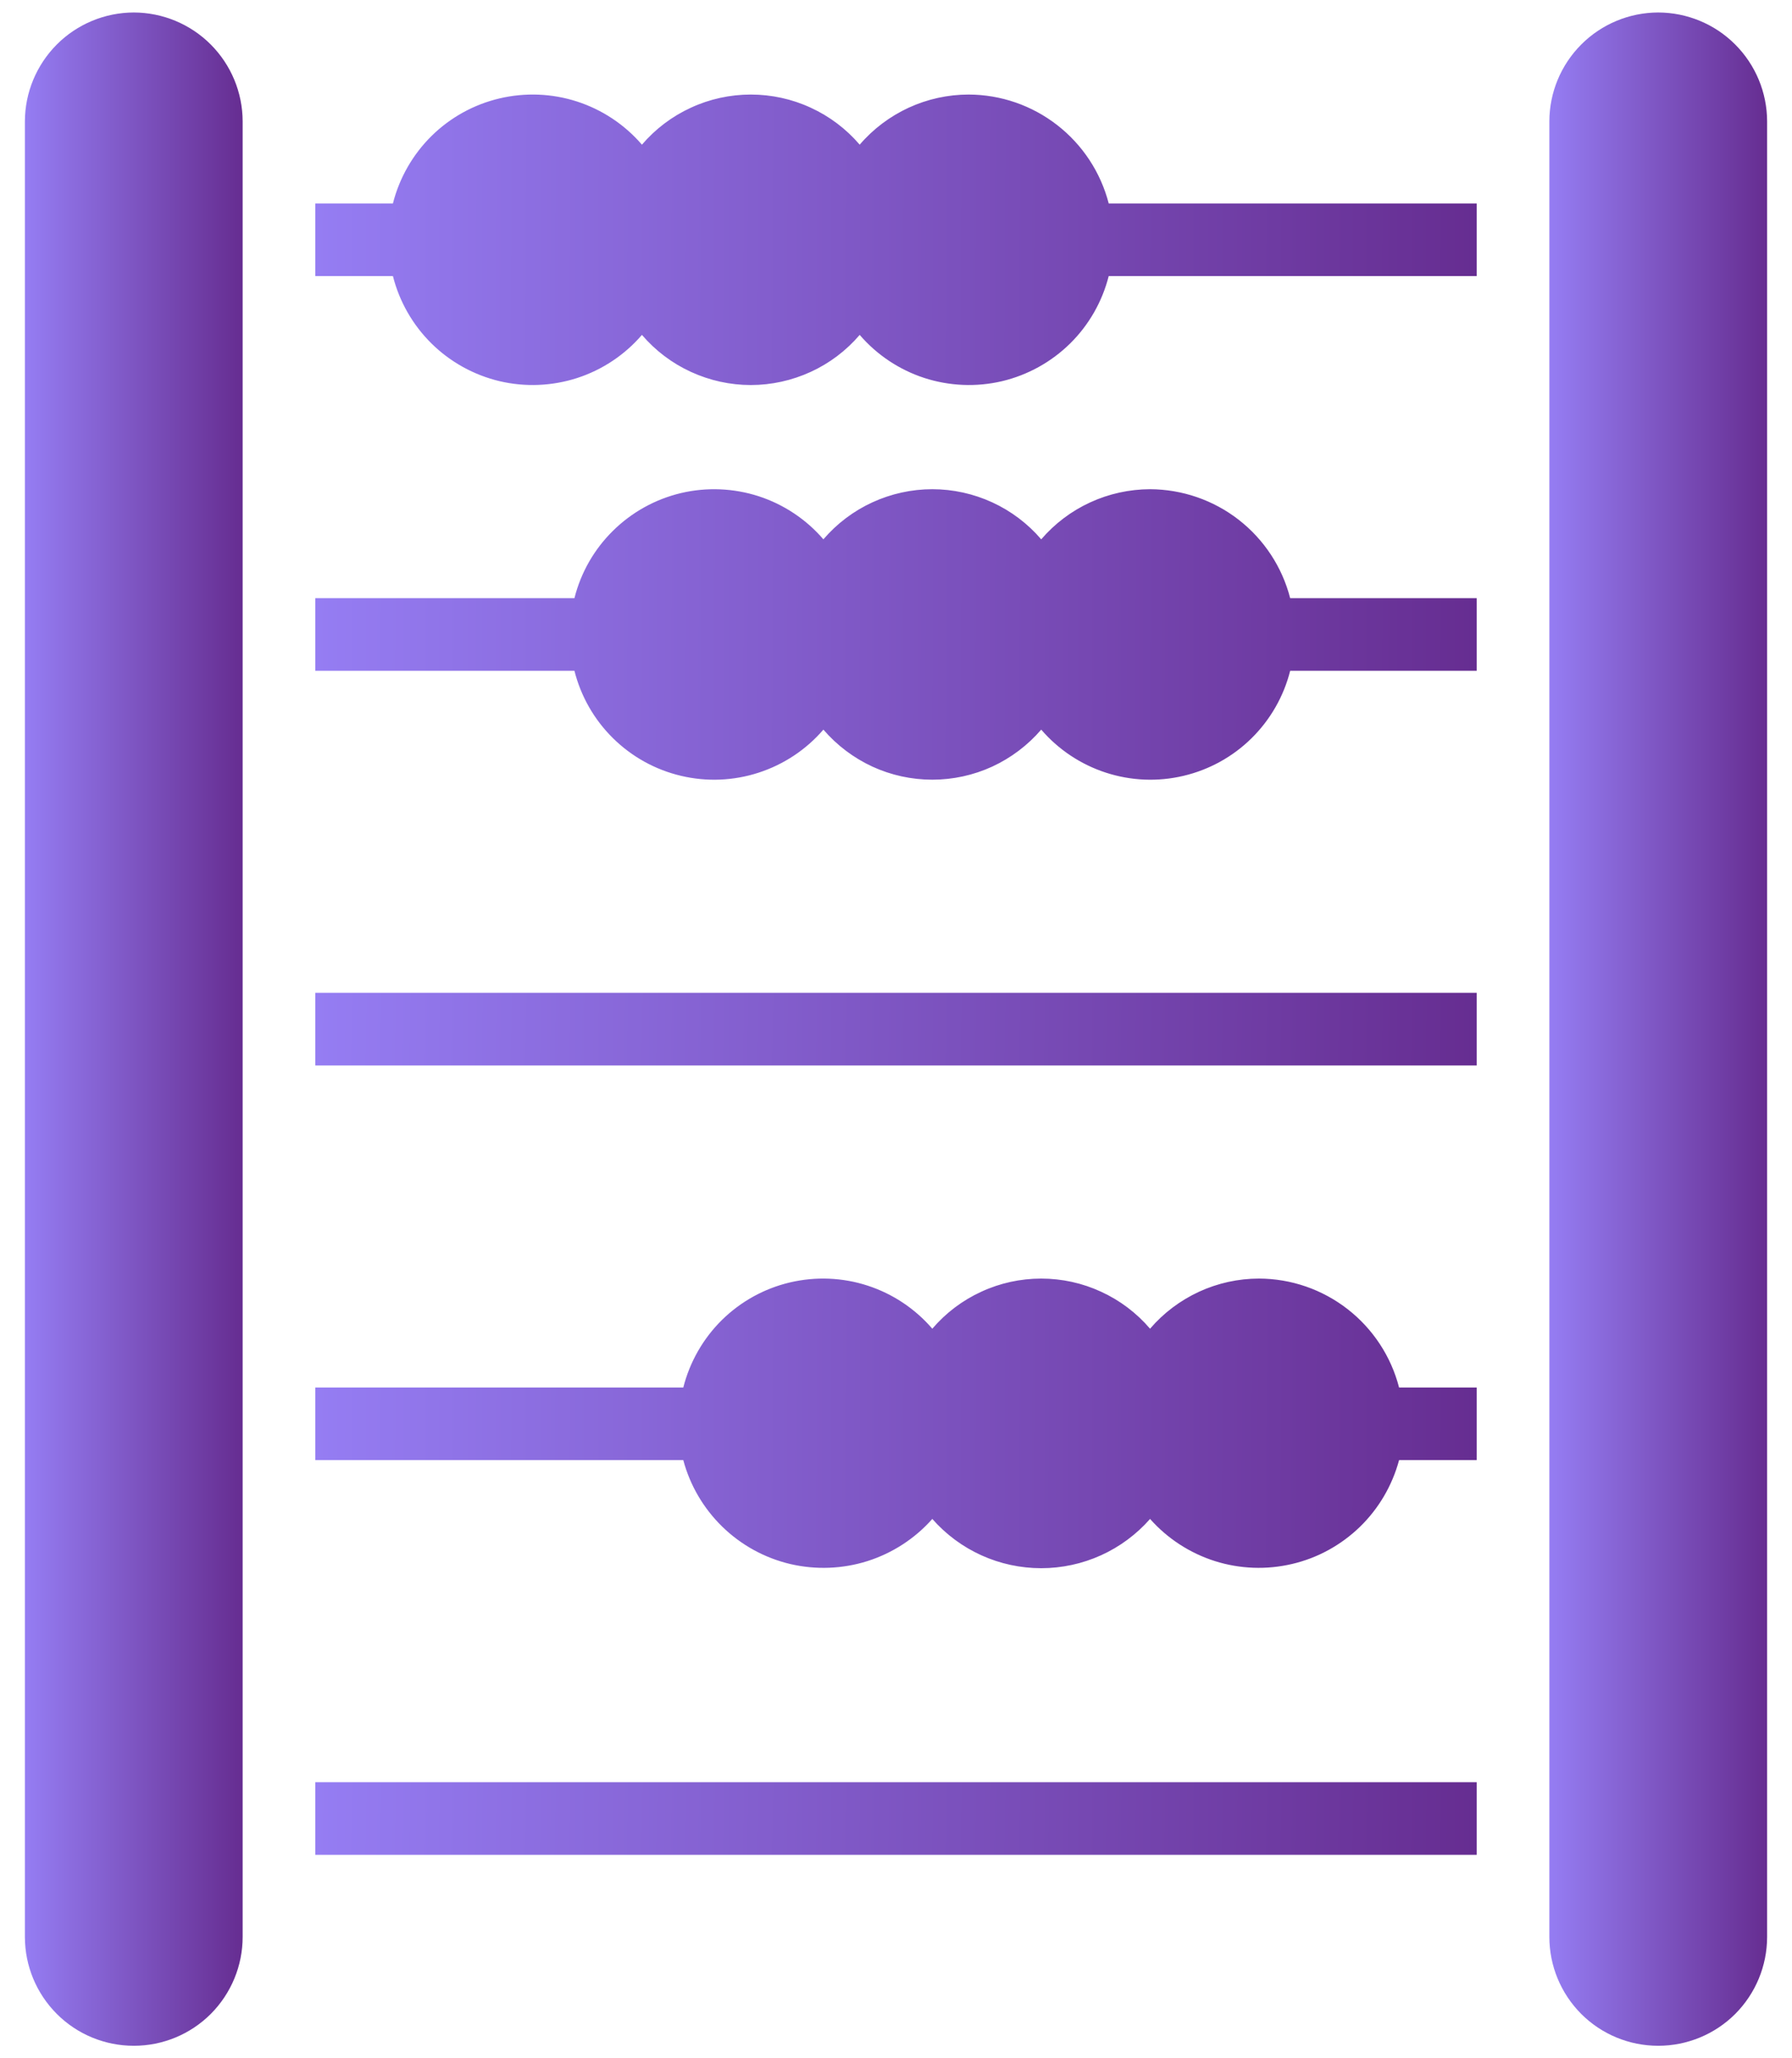 <svg width="27" height="31" viewBox="0 0 27 31" fill="none" xmlns="http://www.w3.org/2000/svg">
<path d="M18.969 19.257C18.657 19.257 18.349 19.325 18.066 19.455C17.783 19.586 17.531 19.775 17.328 20.012C17.125 19.775 16.874 19.585 16.59 19.455C16.307 19.324 15.999 19.257 15.688 19.257C15.376 19.257 15.068 19.324 14.785 19.455C14.501 19.585 14.25 19.775 14.047 20.012C13.787 19.71 13.45 19.486 13.072 19.363C12.694 19.24 12.289 19.224 11.902 19.315C11.515 19.406 11.161 19.602 10.877 19.881C10.594 20.16 10.393 20.512 10.295 20.898H4.75V21.991H10.295C10.397 22.373 10.601 22.72 10.885 22.996C11.168 23.271 11.521 23.465 11.906 23.556C12.291 23.646 12.693 23.631 13.07 23.512C13.447 23.392 13.785 23.173 14.047 22.877C14.252 23.11 14.504 23.297 14.787 23.425C15.07 23.553 15.377 23.619 15.688 23.619C15.998 23.619 16.305 23.553 16.588 23.425C16.871 23.297 17.123 23.11 17.328 22.877C17.59 23.173 17.928 23.392 18.305 23.512C18.682 23.631 19.084 23.646 19.469 23.555C19.854 23.465 20.206 23.271 20.49 22.996C20.774 22.72 20.977 22.373 21.08 21.991L22.25 21.991V20.898H21.08C20.959 20.429 20.686 20.014 20.304 19.717C19.922 19.42 19.453 19.258 18.969 19.257Z" fill="url(#paint0_linear_481_15429)"/>
<path d="M24.984 0.188C24.55 0.189 24.133 0.362 23.826 0.669C23.518 0.977 23.345 1.393 23.344 1.828V29.172C23.344 29.607 23.517 30.024 23.824 30.332C24.132 30.64 24.549 30.812 24.984 30.812C25.419 30.812 25.837 30.64 26.145 30.332C26.452 30.024 26.625 29.607 26.625 29.172V1.828C26.624 1.393 26.451 0.977 26.143 0.669C25.836 0.362 25.419 0.189 24.984 0.188Z" fill="url(#paint1_linear_481_15429)"/>
<path d="M14.594 1.424C14.282 1.424 13.974 1.492 13.691 1.622C13.408 1.753 13.156 1.942 12.953 2.179C12.75 1.942 12.499 1.752 12.215 1.622C11.932 1.491 11.624 1.424 11.312 1.424C11.001 1.424 10.693 1.491 10.41 1.622C10.126 1.752 9.875 1.942 9.672 2.179C9.412 1.877 9.075 1.653 8.697 1.53C8.319 1.407 7.914 1.391 7.527 1.482C7.14 1.573 6.785 1.769 6.502 2.048C6.219 2.327 6.018 2.679 5.92 3.064H4.75V4.158H5.92C6.018 4.544 6.219 4.895 6.502 5.174C6.785 5.453 7.14 5.649 7.527 5.741C7.914 5.832 8.319 5.815 8.697 5.693C9.075 5.57 9.412 5.346 9.672 5.044C9.875 5.281 10.126 5.471 10.41 5.601C10.693 5.731 11.001 5.799 11.312 5.799C11.624 5.799 11.932 5.731 12.215 5.601C12.499 5.471 12.75 5.281 12.953 5.044C13.213 5.346 13.55 5.57 13.928 5.693C14.306 5.815 14.711 5.832 15.098 5.741C15.485 5.649 15.839 5.453 16.123 5.174C16.406 4.895 16.607 4.544 16.705 4.158H22.25V3.064H16.705C16.584 2.596 16.311 2.181 15.929 1.884C15.547 1.587 15.078 1.425 14.594 1.424Z" fill="url(#paint2_linear_481_15429)"/>
<path d="M4.75 26.842H22.25V27.936H4.75V26.842Z" fill="url(#paint3_linear_481_15429)"/>
<path d="M2.016 0.188C1.581 0.189 1.164 0.362 0.857 0.669C0.55 0.977 0.376 1.393 0.375 1.828V29.172C0.375 29.607 0.548 30.024 0.856 30.332C1.163 30.64 1.581 30.812 2.016 30.812C2.451 30.812 2.868 30.64 3.176 30.332C3.483 30.024 3.656 29.607 3.656 29.172V1.828C3.655 1.393 3.482 0.977 3.174 0.669C2.867 0.362 2.45 0.189 2.016 0.188Z" fill="url(#paint4_linear_481_15429)"/>
<path d="M17.328 7.368C17.017 7.369 16.709 7.436 16.425 7.567C16.142 7.697 15.891 7.887 15.688 8.123C15.485 7.886 15.233 7.696 14.95 7.566C14.667 7.436 14.359 7.368 14.047 7.368C13.735 7.368 13.427 7.436 13.144 7.566C12.861 7.696 12.609 7.886 12.406 8.123C12.147 7.822 11.809 7.597 11.431 7.474C11.053 7.352 10.648 7.335 10.261 7.426C9.874 7.518 9.52 7.714 9.237 7.993C8.953 8.272 8.752 8.623 8.655 9.009H4.75V10.103H8.655C8.752 10.488 8.953 10.84 9.237 11.119C9.52 11.398 9.874 11.594 10.261 11.685C10.648 11.777 11.053 11.76 11.431 11.637C11.809 11.514 12.147 11.29 12.406 10.989C12.609 11.225 12.861 11.415 13.144 11.546C13.427 11.676 13.735 11.743 14.047 11.743C14.359 11.743 14.667 11.676 14.95 11.546C15.233 11.415 15.485 11.225 15.688 10.989C15.947 11.29 16.284 11.514 16.662 11.637C17.041 11.76 17.445 11.777 17.832 11.685C18.219 11.594 18.574 11.398 18.857 11.119C19.14 10.84 19.342 10.488 19.439 10.103H22.25V9.009H19.439C19.318 8.54 19.045 8.125 18.663 7.828C18.282 7.532 17.812 7.37 17.328 7.368Z" fill="url(#paint5_linear_481_15429)"/>
<path d="M4.75 14.953H22.25V16.047H4.75V14.953Z" fill="url(#paint6_linear_481_15429)"/>
<defs>
<linearGradient id="paint0_linear_481_15429" x1="4.75" y1="21.796" x2="22.25" y2="21.875" gradientUnits="userSpaceOnUse">
<stop stop-color="#957DF3"/>
<stop offset="1" stop-color="#662D91"/>
</linearGradient>
<linearGradient id="paint1_linear_481_15429" x1="23.344" y1="18.014" x2="26.625" y2="18.014" gradientUnits="userSpaceOnUse">
<stop stop-color="#957DF3"/>
<stop offset="1" stop-color="#662D91"/>
</linearGradient>
<linearGradient id="paint2_linear_481_15429" x1="4.75" y1="3.97" x2="22.25" y2="4.049" gradientUnits="userSpaceOnUse">
<stop stop-color="#957DF3"/>
<stop offset="1" stop-color="#662D91"/>
</linearGradient>
<linearGradient id="paint3_linear_481_15429" x1="4.75" y1="27.479" x2="22.245" y2="27.794" gradientUnits="userSpaceOnUse">
<stop stop-color="#957DF3"/>
<stop offset="1" stop-color="#662D91"/>
</linearGradient>
<linearGradient id="paint4_linear_481_15429" x1="0.375" y1="18.014" x2="3.656" y2="18.014" gradientUnits="userSpaceOnUse">
<stop stop-color="#957DF3"/>
<stop offset="1" stop-color="#662D91"/>
</linearGradient>
<linearGradient id="paint5_linear_481_15429" x1="4.75" y1="9.915" x2="22.25" y2="9.994" gradientUnits="userSpaceOnUse">
<stop stop-color="#957DF3"/>
<stop offset="1" stop-color="#662D91"/>
</linearGradient>
<linearGradient id="paint6_linear_481_15429" x1="4.75" y1="15.59" x2="22.245" y2="15.905" gradientUnits="userSpaceOnUse">
<stop stop-color="#957DF3"/>
<stop offset="1" stop-color="#662D91"/>
</linearGradient>
</defs>
</svg>

